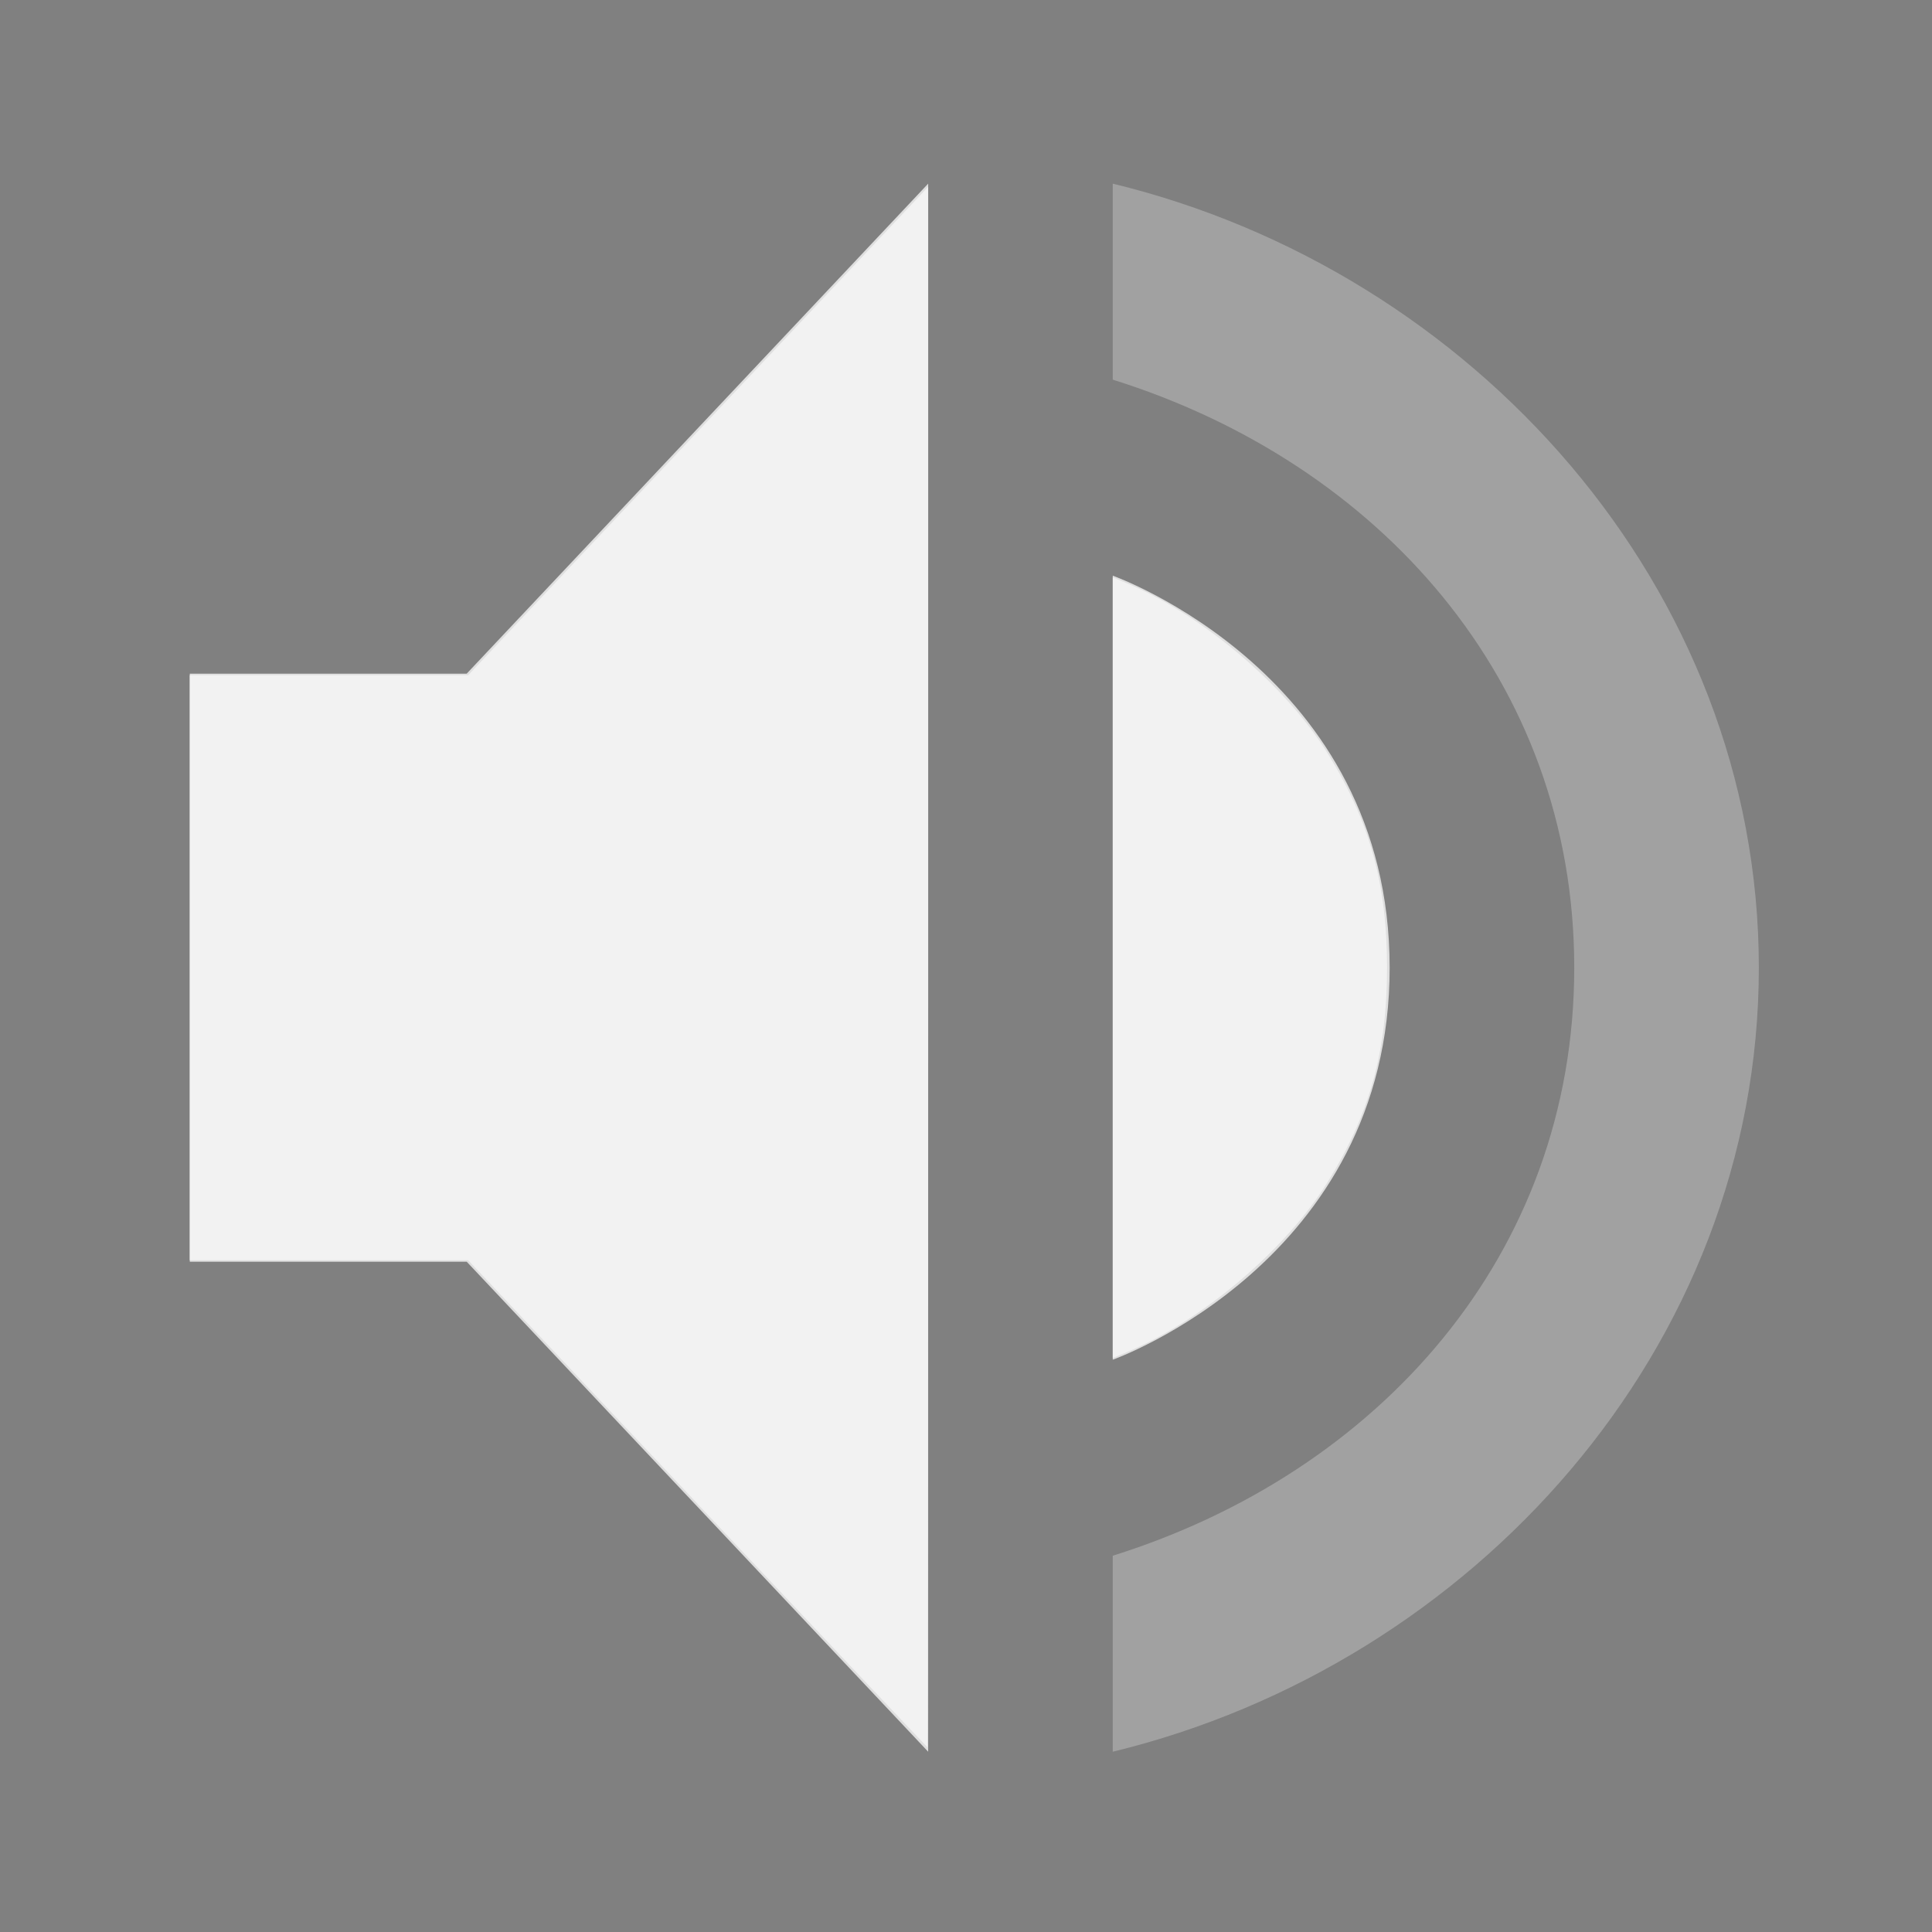 <?xml version="1.0" encoding="UTF-8" standalone="no"?>
<svg
   viewBox="0 0 22 22"
   version="1.1"
   id="svg4"
   sodipodi:docname="audio-volume-medium.svg"
   xml:space="preserve"
   inkscape:version="1.4 (e7c3feb100, 2024-10-09)"
   xmlns:inkscape="http://www.inkscape.org/namespaces/inkscape"
   xmlns:sodipodi="http://sodipodi.sourceforge.net/DTD/sodipodi-0.dtd"
   xmlns="http://www.w3.org/2000/svg"
   xmlns:svg="http://www.w3.org/2000/svg"><rect x="0" y="0" width="22" height="22" fill="#808080" stroke="none"/><defs
     id="defs4"><style
       type="text/css"
       id="current-color-scheme-0626">
      .ColorScheme-Text {
        color:#122036;
      }
      </style><style
       id="current-color-scheme-67"
       type="text/css">
      .ColorScheme-Text {
        color:#122036;
      }
      </style><style
       type="text/css"
       id="current-color-scheme-1">
      .ColorScheme-Text {
        color:#122036;
      }
      </style><style
       type="text/css"
       id="current-color-scheme-5">
      .ColorScheme-Text {
        color:#122036;
      }
      </style><style
       id="current-color-scheme-1-3"
       type="text/css">
      .ColorScheme-Text {
        color:#122036;
      }
      </style><style
       type="text/css"
       id="current-color-scheme-6">
      .ColorScheme-Text {
        color:#122036;
      }
      </style><style
       id="current-color-scheme-5-06"
       type="text/css">
      .ColorScheme-Text {
        color:#122036;
      }
      </style><style
       id="current-color-scheme-2"
       type="text/css">
      .ColorScheme-Text {
        color:#122036;
      }
      </style><style
       id="current-color-scheme-1-2"
       type="text/css">
      .ColorScheme-Text {
        color:#122036;
      }
      </style><style
       type="text/css"
       id="current-color-scheme-10">
      .ColorScheme-Text {
        color:#122036;
      }
      </style><style
       id="current-color-scheme-0"
       type="text/css">
      .ColorScheme-Text {
        color:#122036;
      }
      </style><style
       id="current-color-scheme-53"
       type="text/css">
      .ColorScheme-Text {
        color:#122036;
      }
      </style><style
       type="text/css"
       id="current-color-scheme-1-5">
      .ColorScheme-Text {
        color:#122036;
      }
      </style><style
       type="text/css"
       id="current-color-scheme-912">
      .ColorScheme-Text {
        color:#36404d;
      }
      </style><style
       type="text/css"
       id="current-color-scheme-0-7">
      .ColorScheme-Text {
        color:#122036;
      }
      </style><style
       id="current-color-scheme-1-0"
       type="text/css">
      .ColorScheme-Text {
        color:#122036;
      }
      </style><style
       id="current-color-scheme-3"
       type="text/css">
      .ColorScheme-Text {
        color:#122036;
      }
      </style><style
       type="text/css"
       id="current-color-scheme-1-7">
      .ColorScheme-Text {
        color:#122036;
      }
      </style><style
       type="text/css"
       id="current-color-scheme-06">
      .ColorScheme-Text {
        color:#122036;
      }
      </style><style
       id="current-color-scheme-1-1"
       type="text/css">
      .ColorScheme-Text {
        color:#122036;
      }
      </style><style
       id="current-color-scheme-5-9"
       type="text/css">
      .ColorScheme-Text {
        color:#36404d;
      }
      </style><style
       type="text/css"
       id="current-color-scheme-3-6">
      .ColorScheme-Text {
        color:#36404d;
      }
      </style><style
       id="current-color-scheme-9"
       type="text/css">
      .ColorScheme-Text {
        color:#36404d;
      }
      </style><style
       type="text/css"
       id="current-color-scheme-4">
      .ColorScheme-Text {
        color:#122036;
      }
      </style><style
       id="current-color-scheme-7"
       type="text/css">
      .ColorScheme-Text {
        color:#36404d;
      }
      </style><style
       type="text/css"
       id="current-color-scheme-91">
      .ColorScheme-Text {
        color:#122036;
      }
      </style><style
       type="text/css"
       id="current-color-scheme-7-27">
      .ColorScheme-Text {
        color:#122036;
      }
      </style><style
       type="text/css"
       id="current-color-scheme-5-09">
      .ColorScheme-Text {
        color:#122036;
      }
      </style><style
       type="text/css"
       id="current-color-scheme-0-3">
      .ColorScheme-Text {
        color:#122036;
      }
      </style><style
       type="text/css"
       id="current-color-scheme-7-9">
      .ColorScheme-Text {
        color:#122036;
      }
      </style><style
       type="text/css"
       id="current-color-scheme-5-3">
      .ColorScheme-Text {
        color:#122036;
      }
      </style><style
       type="text/css"
       id="current-color-scheme-79">
      .ColorScheme-Text {
        color:#122036;
      }
      </style><style
       type="text/css"
       id="current-color-scheme-7-2">
      .ColorScheme-Text {
        color:#122036;
      }
      </style><style
       type="text/css"
       id="current-color-scheme-5-0">
      .ColorScheme-Text {
        color:#122036;
      }
      </style><style
       type="text/css"
       id="current-color-scheme-062">
      .ColorScheme-Text {
        color:#122036;
      }
      </style><style
       id="current-color-scheme-1-6"
       type="text/css">
      .ColorScheme-Text {
        color:#122036;
      }
      </style><style
       type="text/css"
       id="current-color-scheme-37">
      .ColorScheme-Text {
        color:#122036;
      }
      </style><style
       id="current-color-scheme-1-5-3"
       type="text/css">
      .ColorScheme-Text {
        color:#122036;
      }
      </style><style
       type="text/css"
       id="current-color-scheme-19">
      .ColorScheme-Text {
        color:#122036;
      }
      </style><style
       id="current-color-scheme-5-4"
       type="text/css">
      .ColorScheme-Text {
        color:#122036;
      }
      </style><style
       id="current-color-scheme-2-6"
       type="text/css">
      .ColorScheme-Text {
        color:#122036;
      }
      </style><style
       id="current-color-scheme-1-78"
       type="text/css">
      .ColorScheme-Text {
        color:#122036;
      }
      </style><style
       type="text/css"
       id="current-color-scheme-10-0">
      .ColorScheme-Text {
        color:#122036;
      }
      </style><style
       id="current-color-scheme-0-4"
       type="text/css">
      .ColorScheme-Text {
        color:#122036;
      }
      </style><style
       id="current-color-scheme-35"
       type="text/css">
      .ColorScheme-Text {
        color:#36404d;
      }
      </style><style
       type="text/css"
       id="current-color-scheme-9127">
      .ColorScheme-Text {
        color:#122036;
      }
      </style><style
       type="text/css"
       id="current-color-scheme-75">
      .ColorScheme-Text {
        color:#36404d;
      }
      </style><style
       type="text/css"
       id="current-color-scheme-67-3">
      .ColorScheme-Text {
        color:#122036;
      }
      </style><style
       type="text/css"
       id="current-color-scheme-7-5">
      .ColorScheme-Text {
        color:#122036;
      }
      </style><style
       type="text/css"
       id="current-color-scheme-5-6">
      .ColorScheme-Text {
        color:#122036;
      }
      </style><style
       type="text/css"
       id="current-color-scheme-6-2">
      .ColorScheme-Text {
        color:#122036;
      }
      </style><style
       type="text/css"
       id="current-color-scheme-1-9">
      .ColorScheme-Text {
        color:#122036;
      }
      </style><style
       id="current-color-scheme-10-1"
       type="text/css">
      .ColorScheme-Text {
        color:#122036;
      }
      </style><style
       id="current-color-scheme-5-7"
       type="text/css">
      .ColorScheme-Text {
        color:#122036;
      }
      </style><style
       id="current-color-scheme-1-2-2"
       type="text/css">
      .ColorScheme-Text {
        color:#122036;
      }
      </style><style
       type="text/css"
       id="current-color-scheme-10-9">
      .ColorScheme-Text {
        color:#122036;
      }
      </style><style
       type="text/css"
       id="current-color-scheme-27">
      .ColorScheme-Text {
        color:#122036;
      }
      </style><style
       id="current-color-scheme-67-0"
       type="text/css">
      .ColorScheme-Text {
        color:#122036;
      }
      </style><style
       type="text/css"
       id="current-color-scheme-1-93">
      .ColorScheme-Text {
        color:#122036;
      }
      </style><style
       type="text/css"
       id="current-color-scheme-5-60">
      .ColorScheme-Text {
        color:#122036;
      }
      </style><style
       id="current-color-scheme-1-3-6"
       type="text/css">
      .ColorScheme-Text {
        color:#122036;
      }
      </style><style
       type="text/css"
       id="current-color-scheme-6-26">
      .ColorScheme-Text {
        color:#122036;
      }
      </style><style
       id="current-color-scheme-5-06-1"
       type="text/css">
      .ColorScheme-Text {
        color:#122036;
      }
      </style><style
       id="current-color-scheme-2-8"
       type="text/css">
      .ColorScheme-Text {
        color:#122036;
      }
      </style><style
       id="current-color-scheme-1-2-7"
       type="text/css">
      .ColorScheme-Text {
        color:#122036;
      }
      </style><style
       type="text/css"
       id="current-color-scheme-10-92">
      .ColorScheme-Text {
        color:#122036;
      }
      </style><style
       id="current-color-scheme-0-0"
       type="text/css">
      .ColorScheme-Text {
        color:#122036;
      }
      </style><style
       id="current-color-scheme-53-2"
       type="text/css">
      .ColorScheme-Text {
        color:#122036;
      }
      </style><style
       type="text/css"
       id="current-color-scheme-1-5-37">
      .ColorScheme-Text {
        color:#122036;
      }
      </style><style
       type="text/css"
       id="current-color-scheme-912-5">
      .ColorScheme-Text {
        color:#36404d;
      }
      </style><style
       type="text/css"
       id="current-color-scheme-0-7-9">
      .ColorScheme-Text {
        color:#122036;
      }
      </style><style
       id="current-color-scheme-1-0-2"
       type="text/css">
      .ColorScheme-Text {
        color:#122036;
      }
      </style><style
       id="current-color-scheme-3-2"
       type="text/css">
      .ColorScheme-Text {
        color:#122036;
      }
      </style><style
       type="text/css"
       id="current-color-scheme-1-7-8">
      .ColorScheme-Text {
        color:#122036;
      }
      </style><style
       type="text/css"
       id="current-color-scheme-06-9">
      .ColorScheme-Text {
        color:#122036;
      }
      </style><style
       id="current-color-scheme-1-1-7"
       type="text/css">
      .ColorScheme-Text {
        color:#122036;
      }
      </style><style
       id="current-color-scheme-5-9-3"
       type="text/css">
      .ColorScheme-Text {
        color:#36404d;
      }
      </style><style
       type="text/css"
       id="current-color-scheme-3-6-6">
      .ColorScheme-Text {
        color:#36404d;
      }
      </style><style
       id="current-color-scheme-9-1"
       type="text/css">
      .ColorScheme-Text {
        color:#36404d;
      }
      </style><style
       type="text/css"
       id="current-color-scheme-4-2">
      .ColorScheme-Text {
        color:#122036;
      }
      </style><style
       id="current-color-scheme-7-93"
       type="text/css">
      .ColorScheme-Text {
        color:#36404d;
      }
      </style><style
       type="text/css"
       id="current-color-scheme-91-1">
      .ColorScheme-Text {
        color:#122036;
      }
      </style><style
       type="text/css"
       id="current-color-scheme-7-27-9">
      .ColorScheme-Text {
        color:#122036;
      }
      </style><style
       type="text/css"
       id="current-color-scheme-5-09-4">
      .ColorScheme-Text {
        color:#122036;
      }
      </style><style
       type="text/css"
       id="current-color-scheme-0-3-7">
      .ColorScheme-Text {
        color:#122036;
      }
      </style><style
       type="text/css"
       id="current-color-scheme-7-9-8">
      .ColorScheme-Text {
        color:#122036;
      }
      </style><style
       type="text/css"
       id="current-color-scheme-5-3-4">
      .ColorScheme-Text {
        color:#122036;
      }
      </style><style
       type="text/css"
       id="current-color-scheme-79-5">
      .ColorScheme-Text {
        color:#122036;
      }
      </style><style
       type="text/css"
       id="current-color-scheme-7-2-0">
      .ColorScheme-Text {
        color:#122036;
      }
      </style><style
       type="text/css"
       id="current-color-scheme-5-0-3">
      .ColorScheme-Text {
        color:#122036;
      }
      </style><style
       type="text/css"
       id="current-color-scheme-062-6">
      .ColorScheme-Text {
        color:#122036;
      }
      </style><style
       id="current-color-scheme-1-6-1"
       type="text/css">
      .ColorScheme-Text {
        color:#122036;
      }
      </style><style
       type="text/css"
       id="current-color-scheme-37-0">
      .ColorScheme-Text {
        color:#122036;
      }
      </style><style
       id="current-color-scheme-1-5-3-6"
       type="text/css">
      .ColorScheme-Text {
        color:#122036;
      }
      </style><style
       type="text/css"
       id="current-color-scheme-19-3">
      .ColorScheme-Text {
        color:#122036;
      }
      </style><style
       id="current-color-scheme-5-4-2"
       type="text/css">
      .ColorScheme-Text {
        color:#122036;
      }
      </style><style
       id="current-color-scheme-2-6-0"
       type="text/css">
      .ColorScheme-Text {
        color:#122036;
      }
      </style><style
       id="current-color-scheme-1-78-6"
       type="text/css">
      .ColorScheme-Text {
        color:#122036;
      }
      </style><style
       type="text/css"
       id="current-color-scheme-10-0-1">
      .ColorScheme-Text {
        color:#122036;
      }
      </style><style
       id="current-color-scheme-0-4-5"
       type="text/css">
      .ColorScheme-Text {
        color:#122036;
      }
      </style><style
       id="current-color-scheme-35-5"
       type="text/css">
      .ColorScheme-Text {
        color:#36404d;
      }
      </style><style
       type="text/css"
       id="current-color-scheme-9127-4">
      .ColorScheme-Text {
        color:#122036;
      }
      </style><style
       type="text/css"
       id="current-color-scheme-75-7">
      .ColorScheme-Text {
        color:#36404d;
      }
      </style><style
       type="text/css"
       id="current-color-scheme-67-3-6">
      .ColorScheme-Text {
        color:#122036;
      }
      </style><style
       type="text/css"
       id="current-color-scheme-7-5-5">
      .ColorScheme-Text {
        color:#122036;
      }
      </style><style
       type="text/css"
       id="current-color-scheme-5-6-6">
      .ColorScheme-Text {
        color:#122036;
      }
      </style><style
       type="text/css"
       id="current-color-scheme-6-2-9">
      .ColorScheme-Text {
        color:#122036;
      }
      </style><style
       type="text/css"
       id="current-color-scheme-1-9-3">
      .ColorScheme-Text {
        color:#122036;
      }
      </style><style
       id="current-color-scheme-10-1-7"
       type="text/css">
      .ColorScheme-Text {
        color:#122036;
      }
      </style><style
       id="current-color-scheme-5-7-4"
       type="text/css">
      .ColorScheme-Text {
        color:#122036;
      }
      </style><style
       id="current-color-scheme-1-2-2-5"
       type="text/css">
      .ColorScheme-Text {
        color:#122036;
      }
      </style><style
       type="text/css"
       id="current-color-scheme-10-9-2">
      .ColorScheme-Text {
        color:#122036;
      }
      </style></defs><sodipodi:namedview
     id="namedview4"
     pagecolor="#ffffff"
     bordercolor="#000000"
     borderopacity="0.25"
     inkscape:showpageshadow="2"
     inkscape:pageopacity="0.0"
     inkscape:pagecheckerboard="0"
     inkscape:deskcolor="#d1d1d1"
     showgrid="true"
     showguides="false"
     inkscape:zoom="32.000001"
     inkscape:cx="18.140624"
     inkscape:cy="14.296875"
     inkscape:window-width="1140"
     inkscape:window-height="1080"
     inkscape:window-x="0"
     inkscape:window-y="0"
     inkscape:window-maximized="0"
     inkscape:current-layer="g1"><inkscape:grid
       id="grid8"
       units="px"
       originx="0"
       originy="0"
       spacingx="1"
       spacingy="1"
       empcolor="#0099e5"
       empopacity="0.302"
       color="#0099e5"
       opacity="0.149"
       empspacing="5"
       dotted="false"
       gridanglex="30"
       gridanglez="30"
       visible="true" /></sodipodi:namedview><style
     id="current-color-scheme"
     type="text/css">
        .ColorScheme-Text {
            color:#232629;
        }
    </style><g
     class="ColorScheme-Text"
     fill="currentColor"
     id="g4"><g
       id="path4"
       transform="translate(-1)" /><g
       id="g1"
       transform="translate(-17,-13)"><g
         id="22-22-audio-volume-medium"
         transform="translate(-307.938,432.062)" /><g
         id="g2"
         transform="matrix(1.051,0,0,1.116,-0.873,-2.834)"><path
           style="opacity:0.001"
           d="m 325,-419 h 22 c 0,0 0,0 0,0 v 22 c 0,0 0,0 0,0 h -22 c 0,0 0,0 0,0 z"
           id="path5"
           transform="translate(-307.938,432.062)" /><path
           style="color:#dfdfdf;fill:currentColor"
           class="ColorScheme-Text"
           d="m 335,-416 -5,5 h -3 v 6 h 3 l 5,5 z"
           id="path6"
           transform="translate(-307.938,432.062)" /><path
           style="color:#dfdfdf;opacity:0.35;fill:currentColor"
           class="ColorScheme-Text"
           d="m 337,-416 v 2 c 2.868,0.846 5,3.063 5,6 0,2.937 -2.132,5.154 -5,6 v 2 c 3.895,-0.891 7,-4.114 7,-8 0,-3.886 -3.105,-7.109 -7,-8 z"
           id="path7"
           transform="translate(-307.938,432.062)" /><path
           style="color:#dfdfdf;fill:currentColor"
           class="ColorScheme-Text"
           d="m 337,-412 v 8 c 0,0 3,-1 3,-4 -2e-4,-3 -3,-4 -3,-4 z"
           id="path8"
           transform="translate(-307.938,432.062)" /><path
           style="fill:#f2f2f2;stroke-width:0.031"
           d="M 7.562,16.531 5.078,14.047 H 3.57 2.062 V 11.062 8.078 H 3.57 5.078 L 7.57,5.586 10.062,3.094 V 11.055 c 0,4.378 -0.004,7.961 -0.008,7.961 -0.004,0 -1.126,-1.118 -2.492,-2.484 z"
           id="path1"
           transform="translate(17,13)" /><path
           style="fill:#f2f2f2;stroke-width:0.031"
           d="M 12.062,11.062 V 7.079 l 0.157,0.062 c 0.81,0.319 1.71,1.036 2.166,1.726 0.459,0.694 0.649,1.337 0.649,2.195 0,0.859 -0.19,1.501 -0.649,2.195 -0.456,0.69 -1.356,1.407 -2.166,1.726 l -0.157,0.062 z"
           id="path2"
           transform="translate(17,13)" /></g></g></g></svg>
